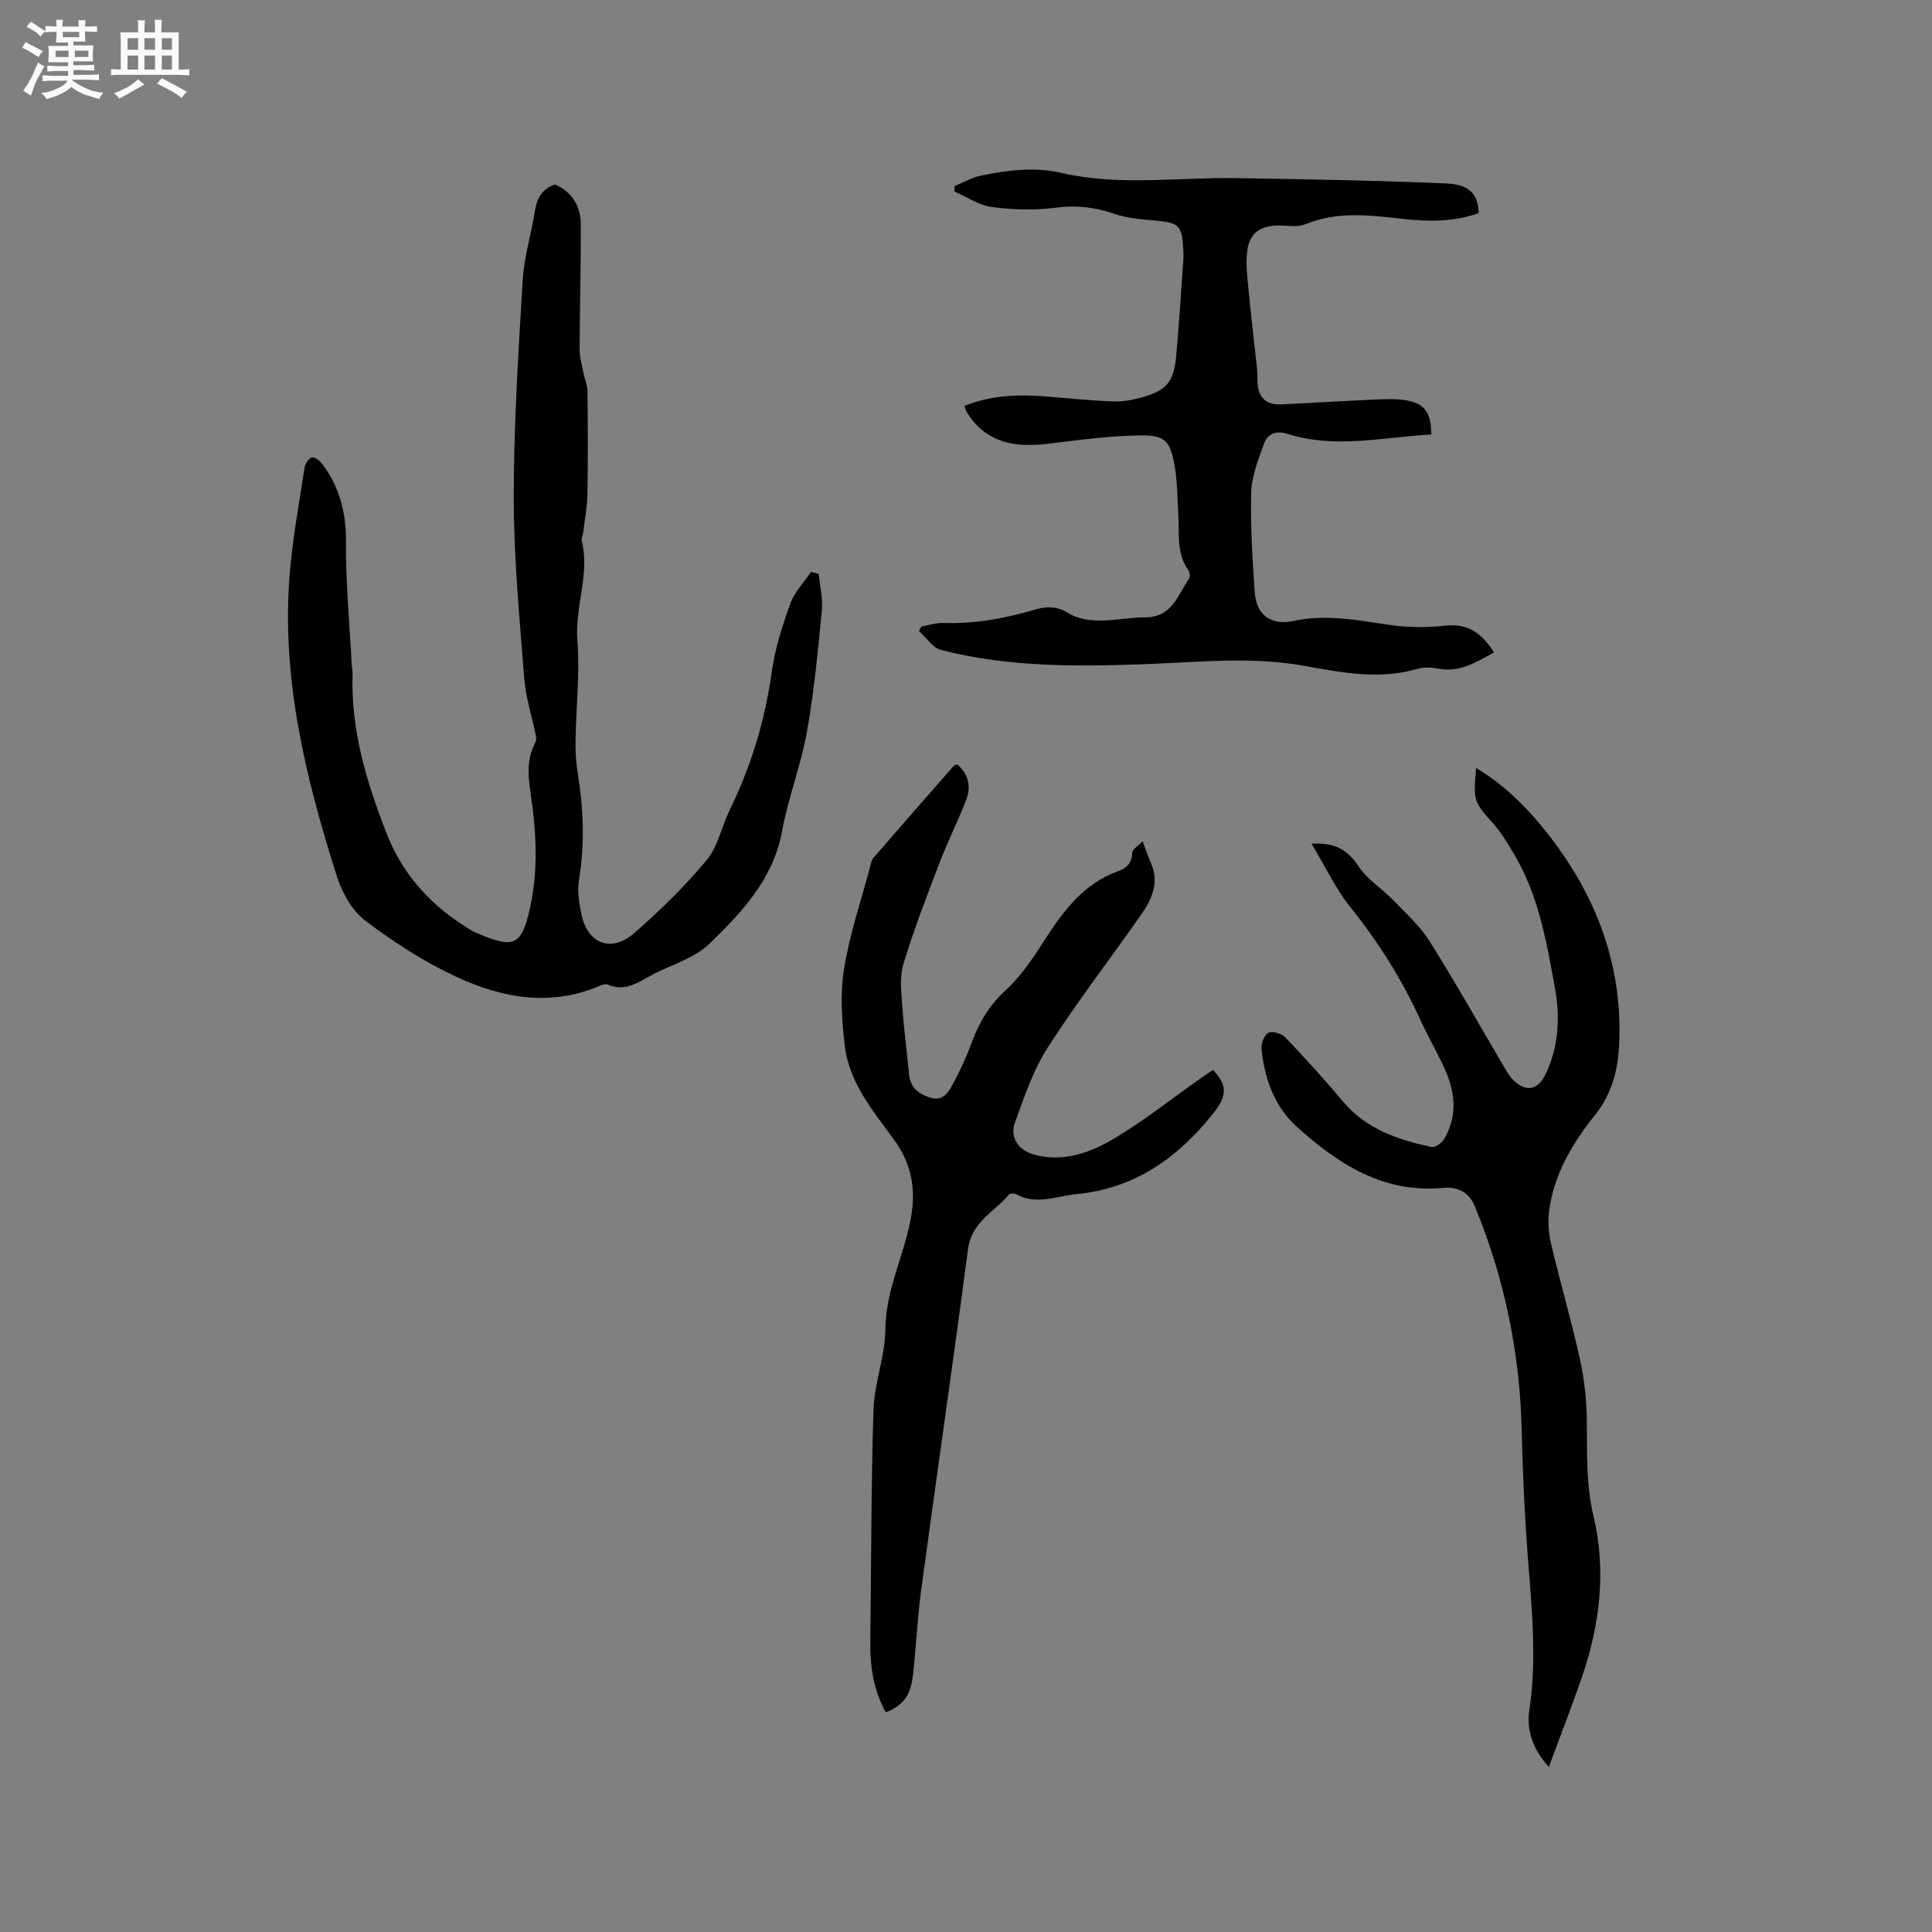 <svg enable-background="new 0 0 400 400" viewBox="0 0 400 400" xmlns="http://www.w3.org/2000/svg"><rect x="0" y="0" width="400" height="400" fill="#808080" stroke="none"/><path d="m6.8 9.5c.6.3 1.3.7 2.1 1.1-.4.4-.7.8-.9 1.2-.7-.4-1.3-.8-1.8-1.1s-1.1-.6-1.6-.8c.2-.4.5-.8.7-1.2.4.2.8.5 1.5.8zm.9 6.9c-.3.6-.5 1.1-.7 1.7s-.4 1.1-.6 1.7c-.6-.4-1.1-.7-1.6-1 .7-1 1.2-1.8 1.5-2.4.3-.5.6-1.1.8-1.7.3-.6.5-1.2.8-1.8.3.3.8.6 1.3.8-.7 1.3-1.2 2.2-1.5 2.7zm.1-11c.4.3 1 .7 1.7 1.1-.5.2-.8.6-1.1 1.1-.5-.6-1-1-1.4-1.2s-.9-.6-1.5-.8c.2-.4.5-.7.9-1.1.5.3.9.6 1.4.9zm10.5 13.1c1 .4 2 .6 3.1.7-.4.4-.7.8-.8 1.3-.9-.2-1.9-.6-3-.9-1-.4-2-.9-2.8-1.6-.5.4-1.1.9-1.9 1.3s-1.9.9-3.3 1.2c-.1-.3-.5-.8-1.1-1.3 1 0 2.1-.3 3.2-.8 1.2-.5 1.9-1 2.3-1.7h-3.2c-.4 0-1 0-2 .1v-1.2c1 0 1.7.1 2 .1h3.3v-1h-2.3c-.2 0-.9 0-2 .1v-1.2c1.2 0 1.9.1 2 .1h2.3v-.8h-4.1c0-.7.1-1.2.1-1.6 0-.5 0-1.1-.1-1.8h4.1v-.7h-2.5c0-.6.1-1.1.1-1.6v-.6h-.5c-.4 0-1 0-1.8.1v-1.3c1.2 0 1.9.1 2.1.1h.2c0-.3 0-.8-.1-1.4h1.4c0 .6-.1 1-.1 1.4h3.4c0-.4 0-.8-.1-1.3h1.5c0 .4-.1.9-.1 1.3.7 0 1.5 0 2.5-.1v1.2c-1 0-1.8-.1-2.5-.1v.6c0 .3 0 .8.1 1.5h-2.5v.8h4.1c0 .7-.1 1.3-.1 1.8s0 1 .1 1.5h-4.1v.8h1.4c.8 0 1.8 0 2.9-.1v1.2c-1 0-1.9-.1-2.8-.1h-1.5v1h3.2c.3 0 1 0 2.1-.1v1.2c-1.1 0-1.8-.1-2.1-.1h-3.4l-.1.1c1.4 1 2.4 1.5 3.4 1.9zm-4.1-6.7v-1.3h-2.7v1.3zm2.2-4.1v-1.1h-3.4v1.1zm1.9 4.1v-1.3h-2.8v1.3z" fill="#fafafb"/><path d="m37 6.7v2.3 5.4c1 0 1.8 0 2.2-.1v1.3c-.6 0-1.5-.1-2.5-.1h-11.9c-.7 0-1.3 0-1.8.1v-1.3c.5 0 1.1.1 2 .1v-5.2c0-1 0-1.8-.1-2.5h3.7c0-1.3 0-2.1-.1-2.5h1.5c0 .4-.1 1.3-.1 2.5h2.2c0-1.2 0-2.1-.1-2.6h1.5c0 .4-.1 1.3-.1 2.6zm-12.3 13.7c-.3-.4-.7-.8-1.1-1.1 1.1-.4 2.1-.9 2.9-1.3.8-.5 1.5-1 2.1-1.6.4.4.9.8 1.3 1.1-2.5 1.4-4.2 2.4-5.2 2.9zm3.9-10.1v-2.4h-2.2v2.4zm0 4.1v-2.9h-2.2v2.9zm3.5-4.1v-2.4h-2.2v2.4zm0 4.1v-2.9h-2.2v2.9zm.4 2.9 1-1.1c.6.3 1.4.7 2.5 1.3s2 1.1 2.7 1.5c-.4.4-.8.8-1.1 1.3-.8-.8-2.5-1.7-5.1-3zm3.1-7v-2.4h-2.1v2.4zm0 4.1v-2.9h-2.1v2.9z" fill="#fafafb"/><g fill="#000001"><path d="m114.92 38.19c3.56 1.58 5.31 4.51 5.33 8.28.03 8.67-.22 17.34-.24 26.01 0 1.61.5 3.24.82 4.84.24 1.22.78 2.42.8 3.64.08 7.1.12 14.21-.01 21.31-.04 2.63-.55 5.25-.86 7.87-.08.63-.44 1.3-.31 1.87 1.72 6.92-1.46 13.59-.91 20.54.54 6.83-.27 13.76-.38 20.65-.04 2.32.09 4.67.46 6.95 1.19 7.37 1.48 14.7.24 22.11-.37 2.22.06 4.66.5 6.92 1.22 6.22 6.16 8.19 10.98 3.98 5.34-4.66 10.46-9.67 14.99-15.11 2.34-2.81 3.07-6.92 4.74-10.33 4.46-9.11 7.33-18.63 8.73-28.7.66-4.78 2.19-9.5 3.83-14.06.86-2.4 2.83-4.4 4.29-6.57.53.15 1.06.29 1.59.44.24 2.52.89 5.09.65 7.56-.83 8.41-1.61 16.85-3.1 25.16-1.24 6.93-3.87 13.61-5.14 20.53-1.83 9.95-8.33 16.78-15.03 23.3-2.98 2.9-7.49 4.24-11.36 6.18-3.03 1.53-5.88 3.95-9.72 2.29-.48-.21-1.26.1-1.84.34-10.18 4.27-20.15 2.41-29.55-1.98-6.65-3.1-12.96-7.18-18.82-11.62-2.73-2.07-4.79-5.79-5.86-9.18-6.47-20.36-11.54-41.03-9.75-62.66.61-7.37 1.96-14.68 3.08-22 .12-.78.88-1.92 1.5-2.04.63-.12 1.66.68 2.16 1.35 3.53 4.74 4.94 9.99 4.9 16.02-.06 8.54.75 17.09 1.2 25.64.03.63.19 1.27.17 1.9-.38 11.57 2.9 22.32 7.05 32.95 3.44 8.8 9.45 15.18 17.39 19.96.63.38 1.32.67 2.01.95 6.97 2.91 8.54 2.11 10.2-5.12 1.83-7.99 1.42-16 .22-24.01-.54-3.62-.87-7.15.93-10.54.21-.4.26-.97.17-1.42-.81-3.98-2.11-7.91-2.43-11.93-.97-12.46-2.17-24.94-2.17-37.42-.01-15.03.96-30.06 1.85-45.07.29-4.83 1.79-9.57 2.54-14.38.43-2.62 1.5-4.52 4.16-5.4z"/><path d="m183.41 354.53c-2.56-4.57-3.29-9.51-3.22-14.67.21-16 .15-32.02.66-48.01.18-5.54 2.4-11.03 2.45-16.56.07-8.25 3.91-15.43 5.32-23.26 1.06-5.85.05-11.16-3.44-15.96-4.35-6-9.33-11.79-10.26-19.44-.64-5.29-1.01-10.82-.17-16.03 1.15-7.17 3.54-14.15 5.41-21.2.16-.61.27-1.33.66-1.77 5.53-6.4 11.11-12.76 16.69-19.12.12-.13.38-.13.7-.22 2.35 2.02 2.89 4.63 1.8 7.4-1.73 4.43-3.87 8.69-5.56 13.13-2.64 6.9-5.32 13.8-7.43 20.86-.84 2.81-.38 6.08-.17 9.12.3 4.54.95 9.05 1.36 13.59.25 2.73 1.83 4.02 4.29 4.84 2.49.82 3.69-.8 4.57-2.39 1.57-2.85 2.95-5.83 4.07-8.88 1.55-4.24 3.68-7.84 7.12-10.99 3.22-2.95 5.72-6.78 8.12-10.5 3.89-6.03 8.07-11.58 15.18-14.13 1.61-.58 2.83-1.61 2.85-3.74.01-.75 1.28-1.5 2.14-2.42.77 2.01 1.2 3.28 1.74 4.5 1.75 4.02.21 7.49-2.01 10.67-6.44 9.2-13.32 18.12-19.38 27.56-3.02 4.71-4.84 10.24-6.78 15.55-1.08 2.97.73 5.68 3.84 6.55 6.31 1.77 12.03-.45 17.2-3.58 5.97-3.62 11.47-7.98 17.19-12.02.93-.66 1.89-1.27 2.79-1.89 3.04 3.12 2.91 5.42.07 8.97-7.35 9.22-16.26 15.6-28.41 16.75-4.15.39-8.21 2.32-12.37.03-.39-.22-1.27-.24-1.48.01-3.04 3.6-7.79 5.67-8.53 11.3-3.1 23.63-6.54 47.22-9.73 70.83-.79 5.87-1.01 11.82-1.71 17.7-.5 4.08-2.12 6-5.57 7.42z"/><path d="m309.31 135.09c-3.62 1.96-7.07 4.24-11.57 3.33-1.42-.29-3.05-.29-4.42.1-7.95 2.28-15.77.68-23.56-.71-10.77-1.91-21.57-.72-32.32-.32-14.35.54-28.61.67-42.6-2.92-1.74-.45-3.06-2.57-4.57-3.91.16-.32.33-.64.49-.96 1.51-.25 3.03-.77 4.53-.72 6.54.21 12.84-.94 19.07-2.79 2.39-.71 4.58-.67 6.93.8 1.69 1.05 4 1.46 6.05 1.49 3.26.05 6.54-.67 9.8-.67 5.57.01 6.74-4.68 9.1-8.11.25-.36.05-1.28-.25-1.72-2.46-3.48-1.79-7.48-2.03-11.35-.21-3.58-.19-7.21-.86-10.71-.91-4.67-1.99-5.82-6.87-5.77-6.18.06-12.37.87-18.52 1.64-6.14.76-11.89.58-16.26-4.63-.47-.57-.89-1.19-1.28-1.82-.21-.34-.3-.76-.5-1.3 5.65-2.28 11.4-2.42 17.22-1.93 4.54.37 9.07.83 13.61 1.01 1.87.07 3.81-.28 5.63-.77 5.35-1.44 6.89-3.18 7.39-8.66.61-6.64 1.01-13.31 1.48-19.96.05-.63.02-1.27-.01-1.91-.26-5.22-.83-5.71-5.98-6.17-2.81-.25-5.73-.48-8.36-1.39-3.99-1.39-7.81-1.82-12.06-1.26-4.34.58-8.88.43-13.24-.14-2.67-.35-5.16-2.09-7.73-3.2 0-.37 0-.75 0-1.12 1.86-.76 3.66-1.82 5.6-2.21 5.48-1.08 10.91-1.84 16.6-.52 11.92 2.75 24.06.88 36.11 1.07 14.5.23 29 .48 43.49 1.1 4.91.21 6.56 2.24 6.73 6.13-5.05 1.85-10.3 1.8-15.57 1.22-6.85-.75-13.63-1.67-20.34 1.1-1.64.68-3.76.22-5.67.26-3.72.08-5.87 1.58-6.35 5.29-.34 2.67.04 5.45.29 8.16.52 5.45 1.18 10.89 1.76 16.34.09.84.06 1.69.08 2.54.08 3.18 1.68 4.85 4.89 4.7 6.33-.29 12.66-.7 18.99-.97 2.31-.1 4.68-.26 6.94.14 3.86.68 5.18 2.65 5.14 7.08-9.93.51-19.87 3.02-29.81-.16-2.48-.79-4.12.13-4.85 2.17-1.16 3.25-2.51 6.65-2.6 10.02-.19 6.86.27 13.74.73 20.6.36 5.36 4.1 6.81 7.89 5.99 6.69-1.46 13-.26 19.49.72 3.95.6 8.08.67 12.05.23 4.86-.54 7.72 1.73 10.1 5.55z"/><path d="m271.54 174.67c5.16-.28 7.61 1.5 9.77 4.74 1.82 2.73 4.87 4.61 7.21 7.03 2.62 2.71 5.5 5.31 7.48 8.46 5.34 8.5 10.26 17.27 15.36 25.92.54.91 1.06 1.86 1.78 2.62 2.61 2.75 5.23 2.36 6.84-1 2.71-5.67 3.06-11.64 1.98-17.71-1.75-9.8-3.46-19.64-8.75-28.34-1.2-1.97-2.4-4-3.92-5.72-4.21-4.78-4.27-4.72-3.68-11.66 5.36 3.2 9.69 7.34 13.5 11.96 10.37 12.58 16.46 26.84 16.18 43.4-.1 5.96-1.04 11.48-5.1 16.53-4.62 5.75-8.48 12.24-9.47 19.83-.29 2.25-.08 4.68.44 6.9 1.9 8.03 4.24 15.97 6 24.03.93 4.28 1.37 8.74 1.39 13.12.03 6.44-.15 12.76 1.38 19.19 2.68 11.28 1.29 22.55-2.48 33.47-2.1 6.08-4.45 12.08-6.78 18.38-3.22-3.52-4.67-7.52-4.05-11.62 1.69-11.16.4-22.19-.41-33.29-.59-8.14-.97-16.3-1.15-24.45-.35-16.18-3.52-31.72-9.7-46.68-1.27-3.08-3.66-4.11-6.58-3.84-12.41 1.16-21.79-4.97-30.34-12.71-4.64-4.2-6.66-10.01-7.27-16.18-.11-1.08.67-2.91 1.51-3.25.9-.37 2.74.24 3.5 1.05 4.09 4.3 8.09 8.69 11.91 13.24 4.81 5.72 11.38 7.88 18.27 9.39.73.16 2.11-.8 2.59-1.59 2.74-4.56 2.41-9.36.4-14.04-1.54-3.59-3.58-6.97-5.2-10.53-3.86-8.52-8.79-16.32-14.67-23.63-3-3.79-5.11-8.33-7.94-13.02z"/></g></svg>